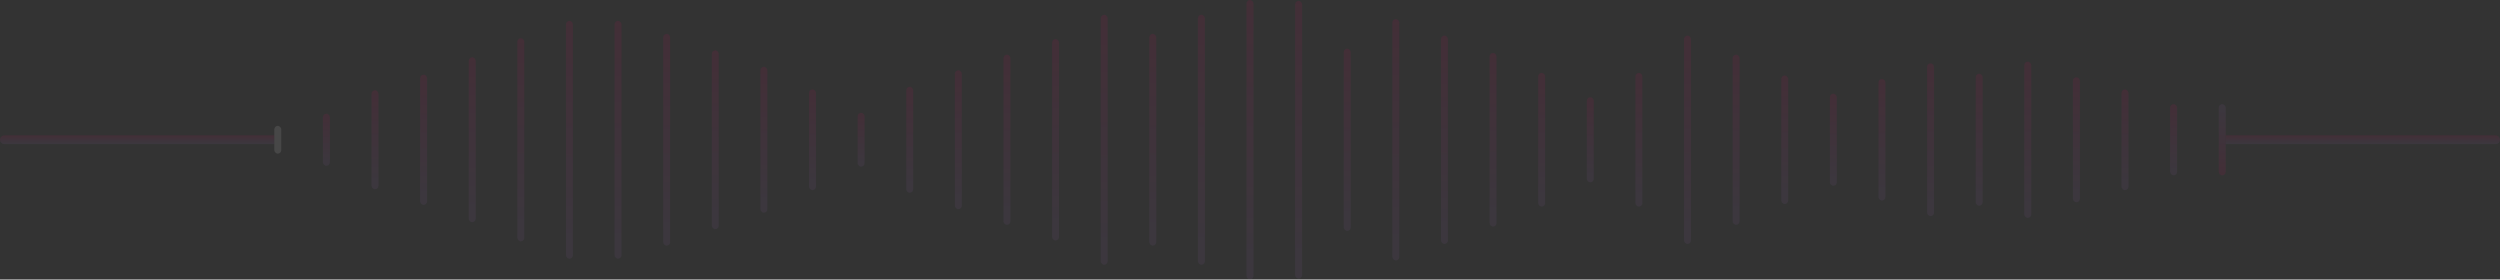 <svg width="1440" height="161" viewBox="0 0 1440 161" fill="none" xmlns="http://www.w3.org/2000/svg">
<rect x="0" y="0" width="1440" height="161" fill="#333333" stroke="none"/>
<g opacity="0.33">
<path d="M2.5 83C1.119 83 -4.89256e-08 81.881 -1.09278e-07 80.5C-1.69631e-07 79.119 1.119 78 2.5 78L158 78L158 83L2.5 83Z" fill="url(#paint0_linear_611_2194)" fill-opacity="0.3"/>
<rect x="158" y="72.5" width="4" height="16" rx="2" fill="white" fill-opacity="0.3"/>
<rect x="186" y="65.5" width="4" height="30" rx="2" fill="url(#paint1_linear_611_2194)" fill-opacity="0.3"/>
<rect x="214" y="52" width="4" height="57" rx="2" fill="url(#paint2_linear_611_2194)" fill-opacity="0.3"/>
<rect x="242" y="43" width="4" height="75" rx="2" fill="url(#paint3_linear_611_2194)" fill-opacity="0.3"/>
<rect x="270" y="33" width="4" height="95" rx="2" fill="url(#paint4_linear_611_2194)" fill-opacity="0.3"/>
<rect x="298" y="22" width="4" height="117" rx="2" fill="url(#paint5_linear_611_2194)" fill-opacity="0.3"/>
<rect x="326" y="12" width="4" height="137" rx="2" fill="url(#paint6_linear_611_2194)" fill-opacity="0.3"/>
<rect x="354" y="12" width="4" height="137" rx="2" fill="url(#paint7_linear_611_2194)" fill-opacity="0.3"/>
<rect x="382" y="19.5" width="4" height="122" rx="2" fill="url(#paint8_linear_611_2194)" fill-opacity="0.3"/>
<rect x="410" y="29" width="4" height="103" rx="2" fill="url(#paint9_linear_611_2194)" fill-opacity="0.3"/>
<rect x="438" y="38.5" width="4" height="84" rx="2" fill="url(#paint10_linear_611_2194)" fill-opacity="0.3"/>
<rect x="466" y="51.5" width="4" height="58" rx="2" fill="url(#paint11_linear_611_2194)" fill-opacity="0.3"/>
<rect x="494" y="65" width="4" height="31" rx="2" fill="url(#paint12_linear_611_2194)" fill-opacity="0.3"/>
<rect x="522" y="50" width="4" height="61" rx="2" fill="url(#paint13_linear_611_2194)" fill-opacity="0.3"/>
<rect x="550" y="40.5" width="4" height="80" rx="2" fill="url(#paint14_linear_611_2194)" fill-opacity="0.3"/>
<rect x="578" y="31.5" width="4" height="98" rx="2" fill="url(#paint15_linear_611_2194)" fill-opacity="0.3"/>
<rect x="606" y="22.5" width="4" height="116" rx="2" fill="url(#paint16_linear_611_2194)" fill-opacity="0.3"/>
<rect x="634" y="8.5" width="4" height="144" rx="2" fill="url(#paint17_linear_611_2194)" fill-opacity="0.3"/>
<rect x="662" y="19.5" width="4" height="122" rx="2" fill="url(#paint18_linear_611_2194)" fill-opacity="0.3"/>
<rect x="690" y="8.5" width="4" height="144" rx="2" fill="url(#paint19_linear_611_2194)" fill-opacity="0.3"/>
<rect x="718" width="4" height="161" rx="2" fill="url(#paint20_linear_611_2194)" fill-opacity="0.3"/>
<rect x="746" y="0.5" width="4" height="160" rx="2" fill="url(#paint21_linear_611_2194)" fill-opacity="0.3"/>
<rect x="774" y="28" width="4" height="105" rx="2" fill="url(#paint22_linear_611_2194)" fill-opacity="0.3"/>
<rect x="802" y="11" width="4" height="139" rx="2" fill="url(#paint23_linear_611_2194)" fill-opacity="0.3"/>
<rect x="830" y="20.5" width="4" height="120" rx="2" fill="url(#paint24_linear_611_2194)" fill-opacity="0.3"/>
<rect x="858" y="30.5" width="4" height="100" rx="2" fill="url(#paint25_linear_611_2194)" fill-opacity="0.3"/>
<rect x="886" y="42" width="4" height="77" rx="2" fill="url(#paint26_linear_611_2194)" fill-opacity="0.3"/>
<rect x="914" y="56" width="4" height="49" rx="2" fill="url(#paint27_linear_611_2194)" fill-opacity="0.3"/>
<rect x="942" y="42" width="4" height="77" rx="2" fill="url(#paint28_linear_611_2194)" fill-opacity="0.3"/>
<rect x="970" y="20.5" width="4" height="120" rx="2" fill="url(#paint29_linear_611_2194)" fill-opacity="0.3"/>
<rect x="998" y="31.5" width="4" height="98" rx="2" fill="url(#paint30_linear_611_2194)" fill-opacity="0.3"/>
<rect x="1026" y="43.5" width="4" height="74" rx="2" fill="url(#paint31_linear_611_2194)" fill-opacity="0.3"/>
<rect x="1054" y="54" width="4" height="53" rx="2" fill="url(#paint32_linear_611_2194)" fill-opacity="0.3"/>
<rect x="1082" y="45.5" width="4" height="70" rx="2" fill="url(#paint33_linear_611_2194)" fill-opacity="0.3"/>
<rect x="1110" y="36.5" width="4" height="88" rx="2" fill="url(#paint34_linear_611_2194)" fill-opacity="0.3"/>
<rect x="1138" y="42.5" width="4" height="76" rx="2" fill="url(#paint35_linear_611_2194)" fill-opacity="0.3"/>
<rect x="1166" y="35.5" width="4" height="90" rx="2" fill="url(#paint36_linear_611_2194)" fill-opacity="0.3"/>
<rect x="1194" y="44.5" width="4" height="72" rx="2" fill="url(#paint37_linear_611_2194)" fill-opacity="0.3"/>
<rect x="1222" y="51.5" width="4" height="58" rx="2" fill="url(#paint38_linear_611_2194)" fill-opacity="0.3"/>
<rect x="1250" y="60" width="4" height="41" rx="2" fill="url(#paint39_linear_611_2194)" fill-opacity="0.3"/>
<rect x="1278" y="60" width="4" height="41" rx="2" fill="url(#paint40_linear_611_2194)" fill-opacity="0.3"/>
<path d="M1282 83L1282 78L1437.5 78C1438.88 78 1440 79.119 1440 80.5C1440 81.881 1438.88 83 1437.5 83L1282 83Z" fill="url(#paint41_linear_611_2194)" fill-opacity="0.3"/>
</g>
<defs>
<linearGradient id="paint0_linear_611_2194" x1="79" y1="78" x2="79" y2="83" gradientUnits="userSpaceOnUse">
<stop stop-color="#D2045B"/>
<stop offset="1" stop-color="#885FA8"/>
</linearGradient>
<linearGradient id="paint1_linear_611_2194" x1="188" y1="65.5" x2="188" y2="95.5" gradientUnits="userSpaceOnUse">
<stop stop-color="#D2045B"/>
<stop offset="1" stop-color="#885FA8"/>
</linearGradient>
<linearGradient id="paint2_linear_611_2194" x1="216" y1="52" x2="216" y2="109" gradientUnits="userSpaceOnUse">
<stop stop-color="#D2045B"/>
<stop offset="1" stop-color="#885FA8"/>
</linearGradient>
<linearGradient id="paint3_linear_611_2194" x1="244" y1="43" x2="244" y2="118" gradientUnits="userSpaceOnUse">
<stop stop-color="#D2045B"/>
<stop offset="1" stop-color="#885FA8"/>
</linearGradient>
<linearGradient id="paint4_linear_611_2194" x1="272" y1="33" x2="272" y2="128" gradientUnits="userSpaceOnUse">
<stop stop-color="#D2045B"/>
<stop offset="1" stop-color="#885FA8"/>
</linearGradient>
<linearGradient id="paint5_linear_611_2194" x1="300" y1="22" x2="300" y2="139" gradientUnits="userSpaceOnUse">
<stop stop-color="#D2045B"/>
<stop offset="1" stop-color="#885FA8"/>
</linearGradient>
<linearGradient id="paint6_linear_611_2194" x1="328" y1="12" x2="328" y2="149" gradientUnits="userSpaceOnUse">
<stop stop-color="#D2045B"/>
<stop offset="1" stop-color="#885FA8"/>
</linearGradient>
<linearGradient id="paint7_linear_611_2194" x1="356" y1="12" x2="356" y2="149" gradientUnits="userSpaceOnUse">
<stop stop-color="#D2045B"/>
<stop offset="1" stop-color="#885FA8"/>
</linearGradient>
<linearGradient id="paint8_linear_611_2194" x1="384" y1="19.5" x2="384" y2="141.5" gradientUnits="userSpaceOnUse">
<stop stop-color="#D2045B"/>
<stop offset="1" stop-color="#885FA8"/>
</linearGradient>
<linearGradient id="paint9_linear_611_2194" x1="412" y1="29" x2="412" y2="132" gradientUnits="userSpaceOnUse">
<stop stop-color="#D2045B"/>
<stop offset="1" stop-color="#885FA8"/>
</linearGradient>
<linearGradient id="paint10_linear_611_2194" x1="440" y1="38.5" x2="440" y2="122.5" gradientUnits="userSpaceOnUse">
<stop stop-color="#D2045B"/>
<stop offset="1" stop-color="#885FA8"/>
</linearGradient>
<linearGradient id="paint11_linear_611_2194" x1="468" y1="51.5" x2="468" y2="109.5" gradientUnits="userSpaceOnUse">
<stop stop-color="#D2045B"/>
<stop offset="1" stop-color="#885FA8"/>
</linearGradient>
<linearGradient id="paint12_linear_611_2194" x1="496" y1="65" x2="496" y2="96" gradientUnits="userSpaceOnUse">
<stop stop-color="#D2045B"/>
<stop offset="1" stop-color="#885FA8"/>
</linearGradient>
<linearGradient id="paint13_linear_611_2194" x1="524" y1="50" x2="524" y2="111" gradientUnits="userSpaceOnUse">
<stop stop-color="#D2045B"/>
<stop offset="1" stop-color="#885FA8"/>
</linearGradient>
<linearGradient id="paint14_linear_611_2194" x1="552" y1="40.5" x2="552" y2="120.5" gradientUnits="userSpaceOnUse">
<stop stop-color="#D2045B"/>
<stop offset="1" stop-color="#885FA8"/>
</linearGradient>
<linearGradient id="paint15_linear_611_2194" x1="580" y1="31.5" x2="580" y2="129.5" gradientUnits="userSpaceOnUse">
<stop stop-color="#D2045B"/>
<stop offset="1" stop-color="#885FA8"/>
</linearGradient>
<linearGradient id="paint16_linear_611_2194" x1="608" y1="22.5" x2="608" y2="138.5" gradientUnits="userSpaceOnUse">
<stop stop-color="#D2045B"/>
<stop offset="1" stop-color="#885FA8"/>
</linearGradient>
<linearGradient id="paint17_linear_611_2194" x1="636" y1="8.5" x2="636" y2="152.5" gradientUnits="userSpaceOnUse">
<stop stop-color="#D2045B"/>
<stop offset="1" stop-color="#885FA8"/>
</linearGradient>
<linearGradient id="paint18_linear_611_2194" x1="664" y1="19.5" x2="664" y2="141.5" gradientUnits="userSpaceOnUse">
<stop stop-color="#D2045B"/>
<stop offset="1" stop-color="#885FA8"/>
</linearGradient>
<linearGradient id="paint19_linear_611_2194" x1="692" y1="8.5" x2="692" y2="152.5" gradientUnits="userSpaceOnUse">
<stop stop-color="#D2045B"/>
<stop offset="1" stop-color="#885FA8"/>
</linearGradient>
<linearGradient id="paint20_linear_611_2194" x1="720" y1="0" x2="720" y2="161" gradientUnits="userSpaceOnUse">
<stop stop-color="#D2045B"/>
<stop offset="1" stop-color="#885FA8"/>
</linearGradient>
<linearGradient id="paint21_linear_611_2194" x1="748" y1="0.5" x2="748" y2="160.5" gradientUnits="userSpaceOnUse">
<stop stop-color="#D2045B"/>
<stop offset="1" stop-color="#885FA8"/>
</linearGradient>
<linearGradient id="paint22_linear_611_2194" x1="776" y1="28" x2="776" y2="133" gradientUnits="userSpaceOnUse">
<stop stop-color="#D2045B"/>
<stop offset="1" stop-color="#885FA8"/>
</linearGradient>
<linearGradient id="paint23_linear_611_2194" x1="804" y1="11" x2="804" y2="150" gradientUnits="userSpaceOnUse">
<stop stop-color="#D2045B"/>
<stop offset="1" stop-color="#885FA8"/>
</linearGradient>
<linearGradient id="paint24_linear_611_2194" x1="832" y1="20.5" x2="832" y2="140.5" gradientUnits="userSpaceOnUse">
<stop stop-color="#D2045B"/>
<stop offset="1" stop-color="#885FA8"/>
</linearGradient>
<linearGradient id="paint25_linear_611_2194" x1="860" y1="30.5" x2="860" y2="130.5" gradientUnits="userSpaceOnUse">
<stop stop-color="#D2045B"/>
<stop offset="1" stop-color="#885FA8"/>
</linearGradient>
<linearGradient id="paint26_linear_611_2194" x1="888" y1="42" x2="888" y2="119" gradientUnits="userSpaceOnUse">
<stop stop-color="#D2045B"/>
<stop offset="1" stop-color="#885FA8"/>
</linearGradient>
<linearGradient id="paint27_linear_611_2194" x1="916" y1="56" x2="916" y2="105" gradientUnits="userSpaceOnUse">
<stop stop-color="#D2045B"/>
<stop offset="1" stop-color="#885FA8"/>
</linearGradient>
<linearGradient id="paint28_linear_611_2194" x1="944" y1="42" x2="944" y2="119" gradientUnits="userSpaceOnUse">
<stop stop-color="#D2045B"/>
<stop offset="1" stop-color="#885FA8"/>
</linearGradient>
<linearGradient id="paint29_linear_611_2194" x1="972" y1="20.5" x2="972" y2="140.5" gradientUnits="userSpaceOnUse">
<stop stop-color="#D2045B"/>
<stop offset="1" stop-color="#885FA8"/>
</linearGradient>
<linearGradient id="paint30_linear_611_2194" x1="1000" y1="31.5" x2="1000" y2="129.5" gradientUnits="userSpaceOnUse">
<stop stop-color="#D2045B"/>
<stop offset="1" stop-color="#885FA8"/>
</linearGradient>
<linearGradient id="paint31_linear_611_2194" x1="1028" y1="43.5" x2="1028" y2="117.5" gradientUnits="userSpaceOnUse">
<stop stop-color="#D2045B"/>
<stop offset="1" stop-color="#885FA8"/>
</linearGradient>
<linearGradient id="paint32_linear_611_2194" x1="1056" y1="54" x2="1056" y2="107" gradientUnits="userSpaceOnUse">
<stop stop-color="#D2045B"/>
<stop offset="1" stop-color="#885FA8"/>
</linearGradient>
<linearGradient id="paint33_linear_611_2194" x1="1084" y1="45.5" x2="1084" y2="115.5" gradientUnits="userSpaceOnUse">
<stop stop-color="#D2045B"/>
<stop offset="1" stop-color="#885FA8"/>
</linearGradient>
<linearGradient id="paint34_linear_611_2194" x1="1112" y1="36.5" x2="1112" y2="124.5" gradientUnits="userSpaceOnUse">
<stop stop-color="#D2045B"/>
<stop offset="1" stop-color="#885FA8"/>
</linearGradient>
<linearGradient id="paint35_linear_611_2194" x1="1140" y1="42.5" x2="1140" y2="118.5" gradientUnits="userSpaceOnUse">
<stop stop-color="#D2045B"/>
<stop offset="1" stop-color="#885FA8"/>
</linearGradient>
<linearGradient id="paint36_linear_611_2194" x1="1168" y1="35.5" x2="1168" y2="125.5" gradientUnits="userSpaceOnUse">
<stop stop-color="#D2045B"/>
<stop offset="1" stop-color="#885FA8"/>
</linearGradient>
<linearGradient id="paint37_linear_611_2194" x1="1196" y1="44.5" x2="1196" y2="116.5" gradientUnits="userSpaceOnUse">
<stop stop-color="#D2045B"/>
<stop offset="1" stop-color="#885FA8"/>
</linearGradient>
<linearGradient id="paint38_linear_611_2194" x1="1224" y1="51.5" x2="1224" y2="109.5" gradientUnits="userSpaceOnUse">
<stop stop-color="#D2045B"/>
<stop offset="1" stop-color="#885FA8"/>
</linearGradient>
<linearGradient id="paint39_linear_611_2194" x1="1252" y1="60" x2="1252" y2="101" gradientUnits="userSpaceOnUse">
<stop stop-color="#D2045B"/>
<stop offset="1" stop-color="#885FA8"/>
</linearGradient>
<linearGradient id="paint40_linear_611_2194" x1="1280" y1="60" x2="1280" y2="101" gradientUnits="userSpaceOnUse">
<stop stop-color="#885FA8"/>
<stop offset="1" stop-color="#D2045B"/>
</linearGradient>
<linearGradient id="paint41_linear_611_2194" x1="1361" y1="78" x2="1361" y2="83" gradientUnits="userSpaceOnUse">
<stop stop-color="#D2045B"/>
<stop offset="1" stop-color="#885FA8"/>
</linearGradient>
</defs>
</svg>
